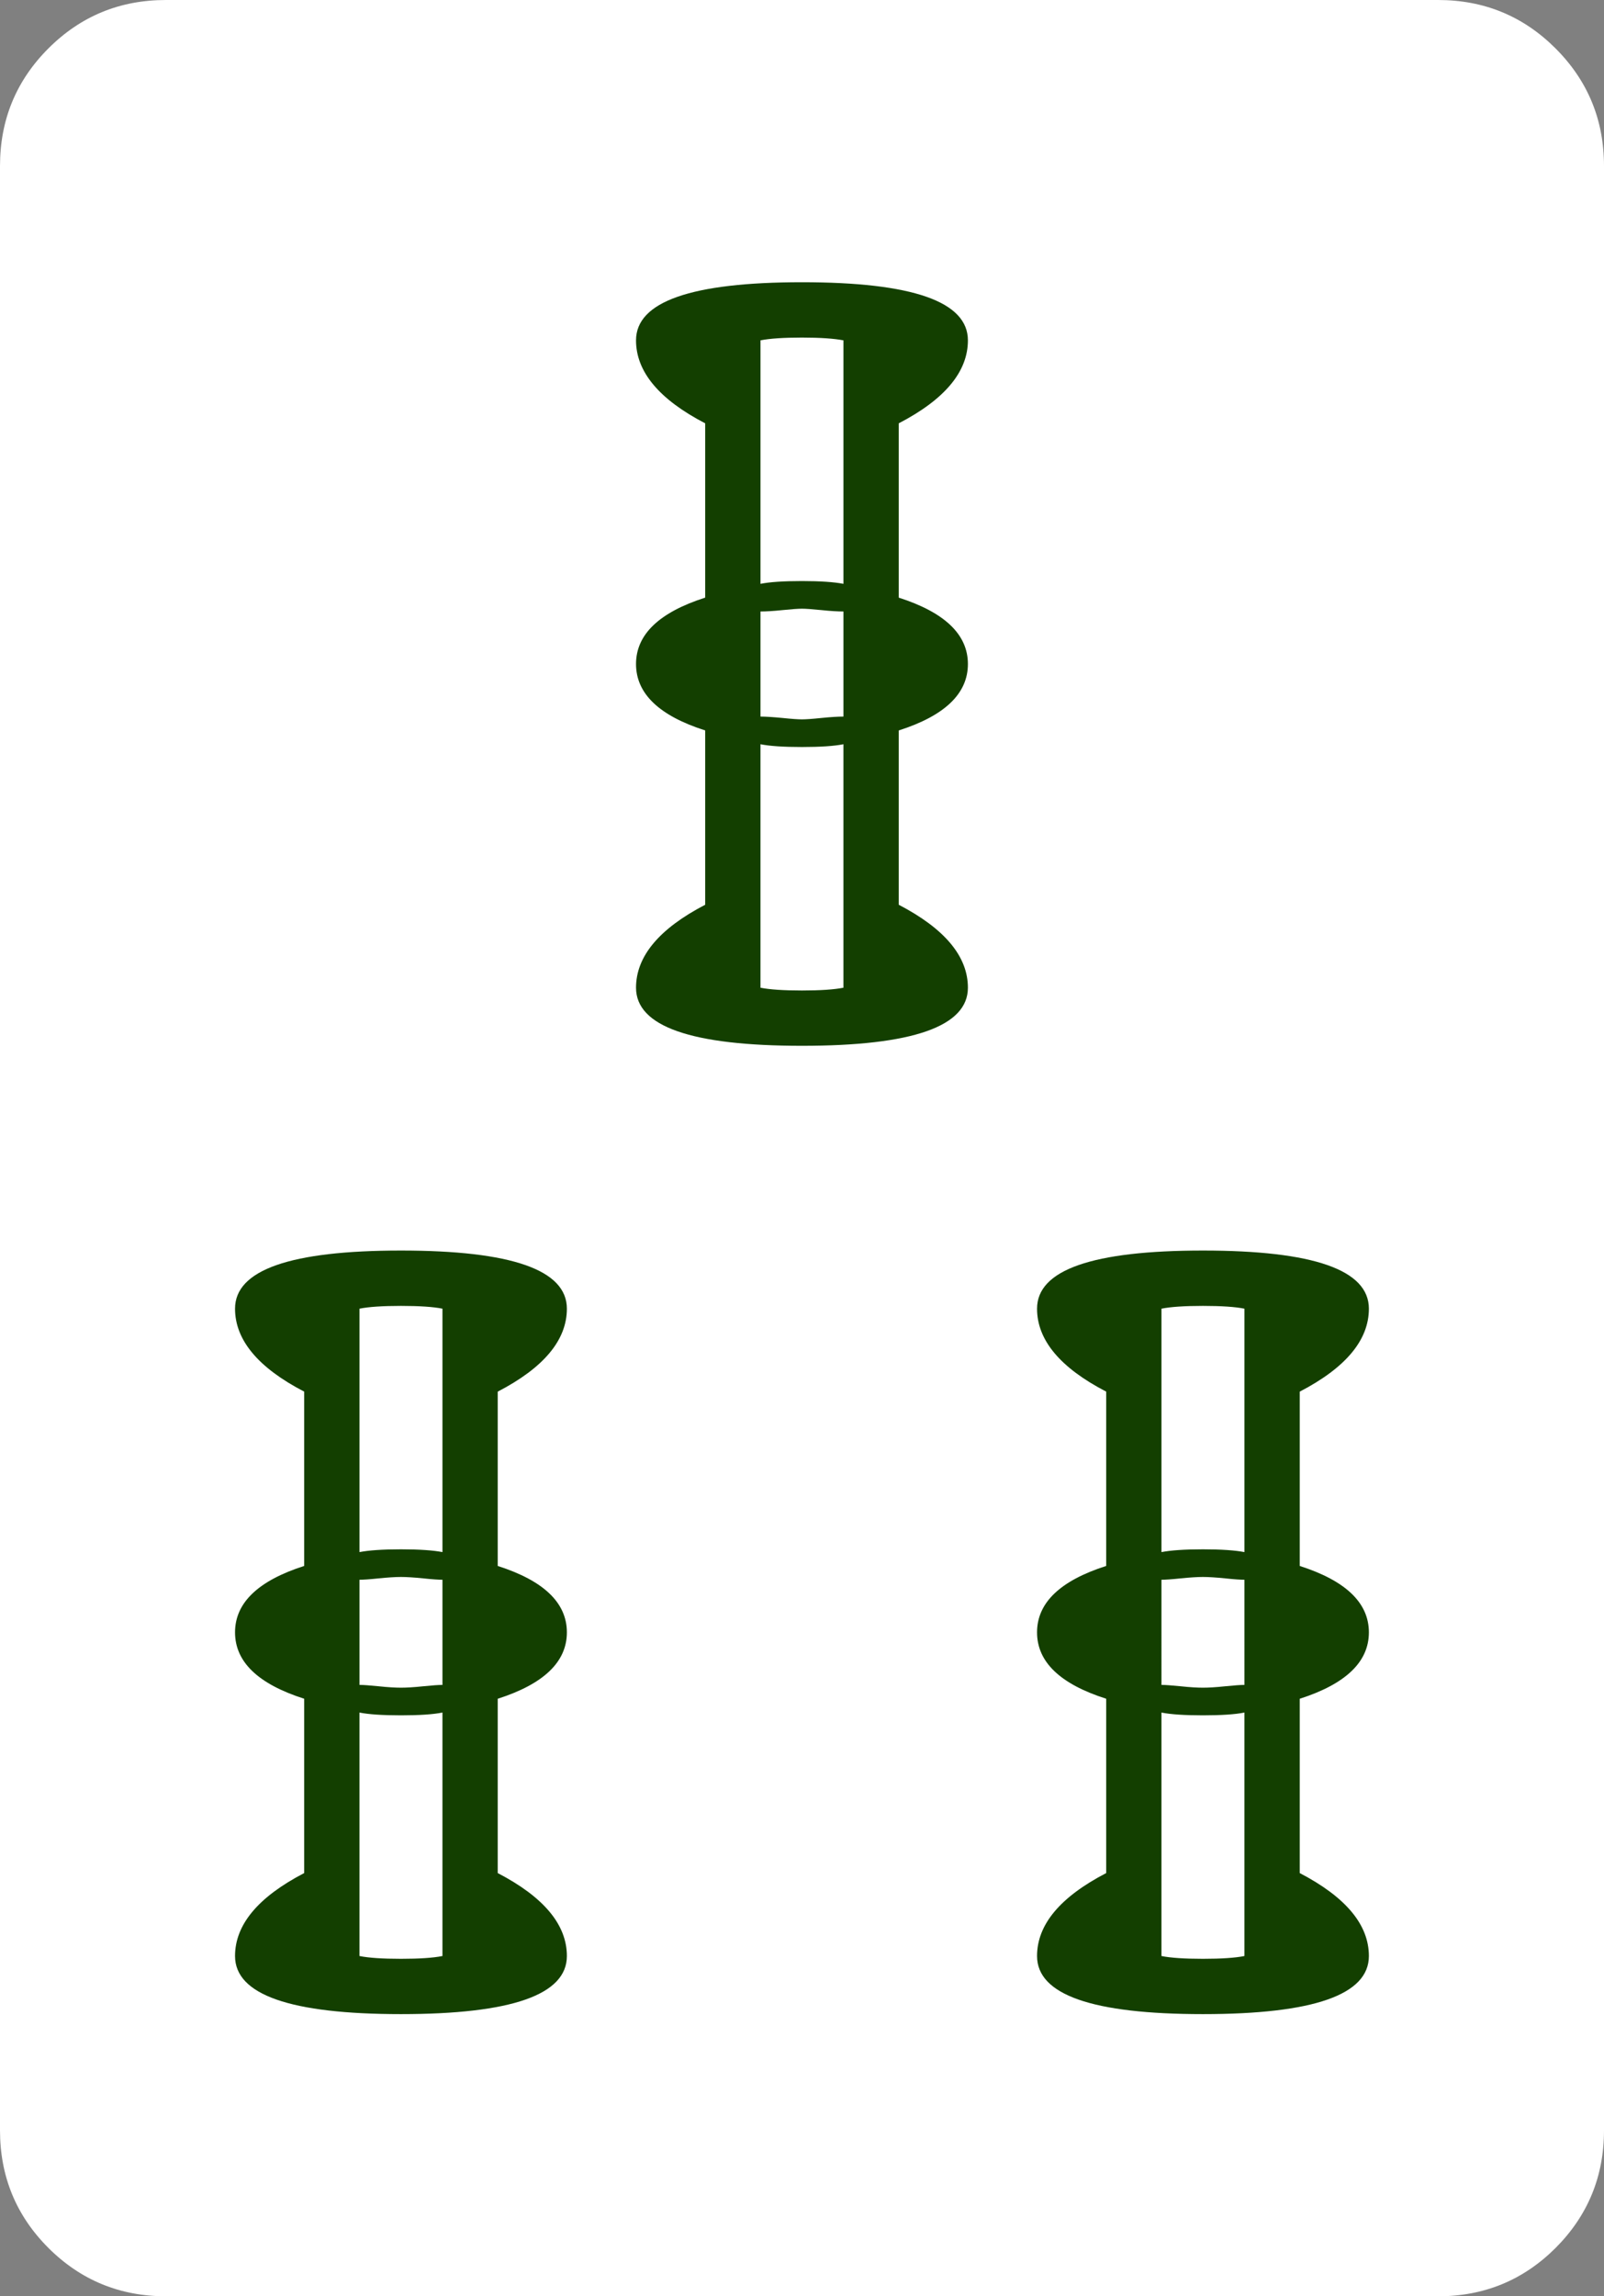 <?xml version="1.0" encoding="UTF-8" standalone="no"?>
<!-- Generator: Adobe Illustrator 16.0.0, SVG Export Plug-In . SVG Version: 6.00 Build 0)  -->

<svg
   version="1.1"
   id="图层_1"
   x="0px"
   y="0px"
   width="139.764"
   height="200"
   viewBox="0 0 139.764 200"
   enable-background="new 0 0 714 341"
   xml:space="preserve"
   sodipodi:docname="pei-3.svg"
   inkscape:version="1.2.2 (b0a8486, 2022-12-01)"
   xmlns:inkscape="http://www.inkscape.org/namespaces/inkscape"
   xmlns:sodipodi="http://sodipodi.sourceforge.net/DTD/sodipodi-0.dtd"
   xmlns="http://www.w3.org/2000/svg"
   xmlns:svg="http://www.w3.org/2000/svg"
   xmlns:rdf="http://www.w3.org/1999/02/22-rdf-syntax-ns#"
   xmlns:cc="http://creativecommons.org/ns#"
   xmlns:dc="http://purl.org/dc/elements/1.1/"><rect x="0" y="0" width="139.764" height="200" fill="#808080" stroke="none"/><defs
   id="defs619" /><sodipodi:namedview
   pagecolor="#ffffff"
   bordercolor="#666666"
   borderopacity="1"
   objecttolerance="10"
   gridtolerance="10"
   guidetolerance="10"
   inkscape:pageopacity="0"
   inkscape:pageshadow="2"
   inkscape:window-width="1860"
   inkscape:window-height="1016"
   id="namedview617"
   showgrid="false"
   inkscape:zoom="1"
   inkscape:cx="-26"
   inkscape:cy="113.5"
   inkscape:window-x="1980"
   inkscape:window-y="27"
   inkscape:window-maximized="1"
   inkscape:current-layer="图层_1"
   inkscape:showpageshadow="2"
   inkscape:pagecheckerboard="0"
   inkscape:deskcolor="#d1d1d1" />



















































































































































































































































































































<path
   id="path2"
   d="M 139.764,14.459 V 185.545 c 0,4.013 -1.408,7.429 -4.215,10.24 C 132.738,198.592 129.322,200 125.309,200 H 14.459 C 10.442,200 7.026,198.592 4.215,195.785 1.404,192.974 0,189.558 0,185.545 V 14.459 C 0,10.446 1.404,7.03 4.215,4.219 7.026,1.408 10.438,0 14.459,0 H 125.305 c 4.013,0 7.429,1.408 10.24,4.219 2.811,2.811 4.219,6.223 4.219,10.24 z"
   inkscape:connector-curvature="0"
   style="fill:#ffffff;stroke-width:4.033"
   sodipodi:nodetypes="sscsscsssssss" /><path
   style="fill:#133f00;stroke-width:4.033"
   inkscape:connector-curvature="0"
   id="path86"
   d="m 20.48,113.981 c 0,-3.376 4.82,-5.062 14.459,-5.062 9.639,0 14.455,1.686 14.455,5.062 0,2.734 -2.009,5.142 -6.026,7.227 v 15.181 c 4.017,1.287 6.026,3.214 6.026,5.784 0,2.569 -2.009,4.497 -6.026,5.784 v 15.181 c 4.017,2.089 6.026,4.497 6.026,7.227 0,3.372 -4.82,5.058 -14.455,5.058 -9.635,0 -14.459,-1.686 -14.459,-5.058 0,-2.73 2.009,-5.138 6.026,-7.227 V 147.956 c -4.017,-1.283 -6.026,-3.21 -6.026,-5.784 0,-2.569 2.009,-4.497 6.026,-5.784 v -15.181 c -4.017,-2.085 -6.026,-4.497 -6.026,-7.227 z m 10.845,0 v 21.202 c 0.803,-0.157 2.009,-0.242 3.614,-0.242 1.601,0 2.807,0.085 3.614,0.242 v -21.202 c -0.807,-0.161 -2.013,-0.242 -3.614,-0.242 -1.605,0 -2.811,0.081 -3.614,0.242 z m 0,32.769 c 0.323,0 0.883,0.04 1.686,0.121 0.803,0.085 1.444,0.121 1.928,0.121 0.48,0 1.121,-0.036 1.928,-0.121 0.803,-0.081 1.363,-0.121 1.686,-0.121 V 137.591 c -0.323,0 -0.883,-0.036 -1.686,-0.121 -0.807,-0.081 -1.448,-0.121 -1.928,-0.121 -0.484,0 -1.125,0.04 -1.928,0.121 -0.807,0.085 -1.367,0.121 -1.686,0.121 z m 7.227,23.614 v -21.206 c -0.807,0.161 -2.013,0.242 -3.614,0.242 -1.605,0 -2.811,-0.081 -3.614,-0.242 v 21.206 c 0.803,0.161 2.009,0.242 3.614,0.242 1.601,0 2.807,-0.081 3.614,-0.242 z M 55.42,29.644 c 0,-3.372 4.82,-5.062 14.459,-5.062 9.639,0 14.459,1.686 14.459,5.062 0,2.734 -2.013,5.142 -6.026,7.227 v 15.181 c 4.013,1.287 6.026,3.214 6.026,5.784 0,2.573 -2.013,4.501 -6.026,5.784 v 15.181 c 4.013,2.089 6.026,4.501 6.026,7.227 0,3.372 -4.82,5.058 -14.459,5.058 -9.639,0 -14.459,-1.686 -14.459,-5.058 0,-2.73 2.009,-5.138 6.026,-7.227 V 63.619 c -4.017,-1.283 -6.026,-3.21 -6.026,-5.784 0,-2.569 2.009,-4.497 6.026,-5.784 V 36.871 c -4.017,-2.089 -6.026,-4.497 -6.026,-7.227 z m 10.845,0 v 21.206 c 0.803,-0.161 2.009,-0.242 3.614,-0.242 1.601,0 2.807,0.085 3.614,0.242 V 29.644 c -0.807,-0.157 -2.013,-0.242 -3.614,-0.242 -1.605,0 -2.811,0.081 -3.614,0.242 z m 0,32.769 c 0.484,0 1.121,0.044 1.928,0.121 0.803,0.085 1.363,0.121 1.686,0.121 0.319,0 0.879,-0.036 1.686,-0.121 0.799,-0.081 1.444,-0.121 1.928,-0.121 v -9.155 c -0.484,0 -1.125,-0.036 -1.928,-0.121 -0.807,-0.081 -1.367,-0.121 -1.686,-0.121 -0.327,0 -0.883,0.04 -1.686,0.121 -0.807,0.085 -1.444,0.121 -1.928,0.121 z m 7.227,23.614 V 64.821 c -0.807,0.161 -2.013,0.242 -3.614,0.242 -1.605,0 -2.811,-0.081 -3.614,-0.242 v 21.206 c 0.803,0.161 2.009,0.242 3.614,0.242 1.605,0 2.807,-0.081 3.614,-0.242 z M 90.363,113.981 c 0,-3.376 4.82,-5.062 14.455,-5.062 9.635,0 14.459,1.686 14.459,5.062 0,2.734 -2.013,5.142 -6.026,7.227 v 15.181 c 4.013,1.287 6.026,3.214 6.026,5.784 0,2.569 -2.013,4.497 -6.026,5.784 v 15.181 c 4.013,2.089 6.026,4.497 6.026,7.227 0,3.372 -4.82,5.058 -14.459,5.058 -9.639,0 -14.455,-1.686 -14.455,-5.058 0,-2.73 2.004,-5.138 6.026,-7.227 V 147.956 c -4.021,-1.283 -6.026,-3.21 -6.026,-5.784 0,-2.569 2.004,-4.497 6.026,-5.784 v -15.181 c -4.021,-2.085 -6.026,-4.497 -6.026,-7.227 z m 10.841,0 v 21.202 c 0.803,-0.157 2.009,-0.242 3.614,-0.242 1.601,0 2.807,0.085 3.614,0.242 v -21.202 c -0.807,-0.161 -2.013,-0.242 -3.614,-0.242 -1.605,0 -2.811,0.081 -3.614,0.242 z m 0,32.769 c 0.319,0 0.879,0.04 1.686,0.121 0.803,0.085 1.444,0.121 1.928,0.121 0.484,0 1.121,-0.036 1.928,-0.121 0.803,-0.081 1.363,-0.121 1.686,-0.121 V 137.591 c -0.323,0 -0.883,-0.036 -1.686,-0.121 -0.807,-0.081 -1.444,-0.121 -1.928,-0.121 -0.484,0 -1.125,0.04 -1.928,0.121 -0.807,0.085 -1.367,0.121 -1.686,0.121 z m 7.227,23.614 v -21.206 c -0.807,0.161 -2.013,0.242 -3.614,0.242 -1.605,0 -2.811,-0.081 -3.614,-0.242 v 21.206 c 0.803,0.161 2.009,0.242 3.614,0.242 1.605,0 2.807,-0.081 3.614,-0.242 z" /></svg>

